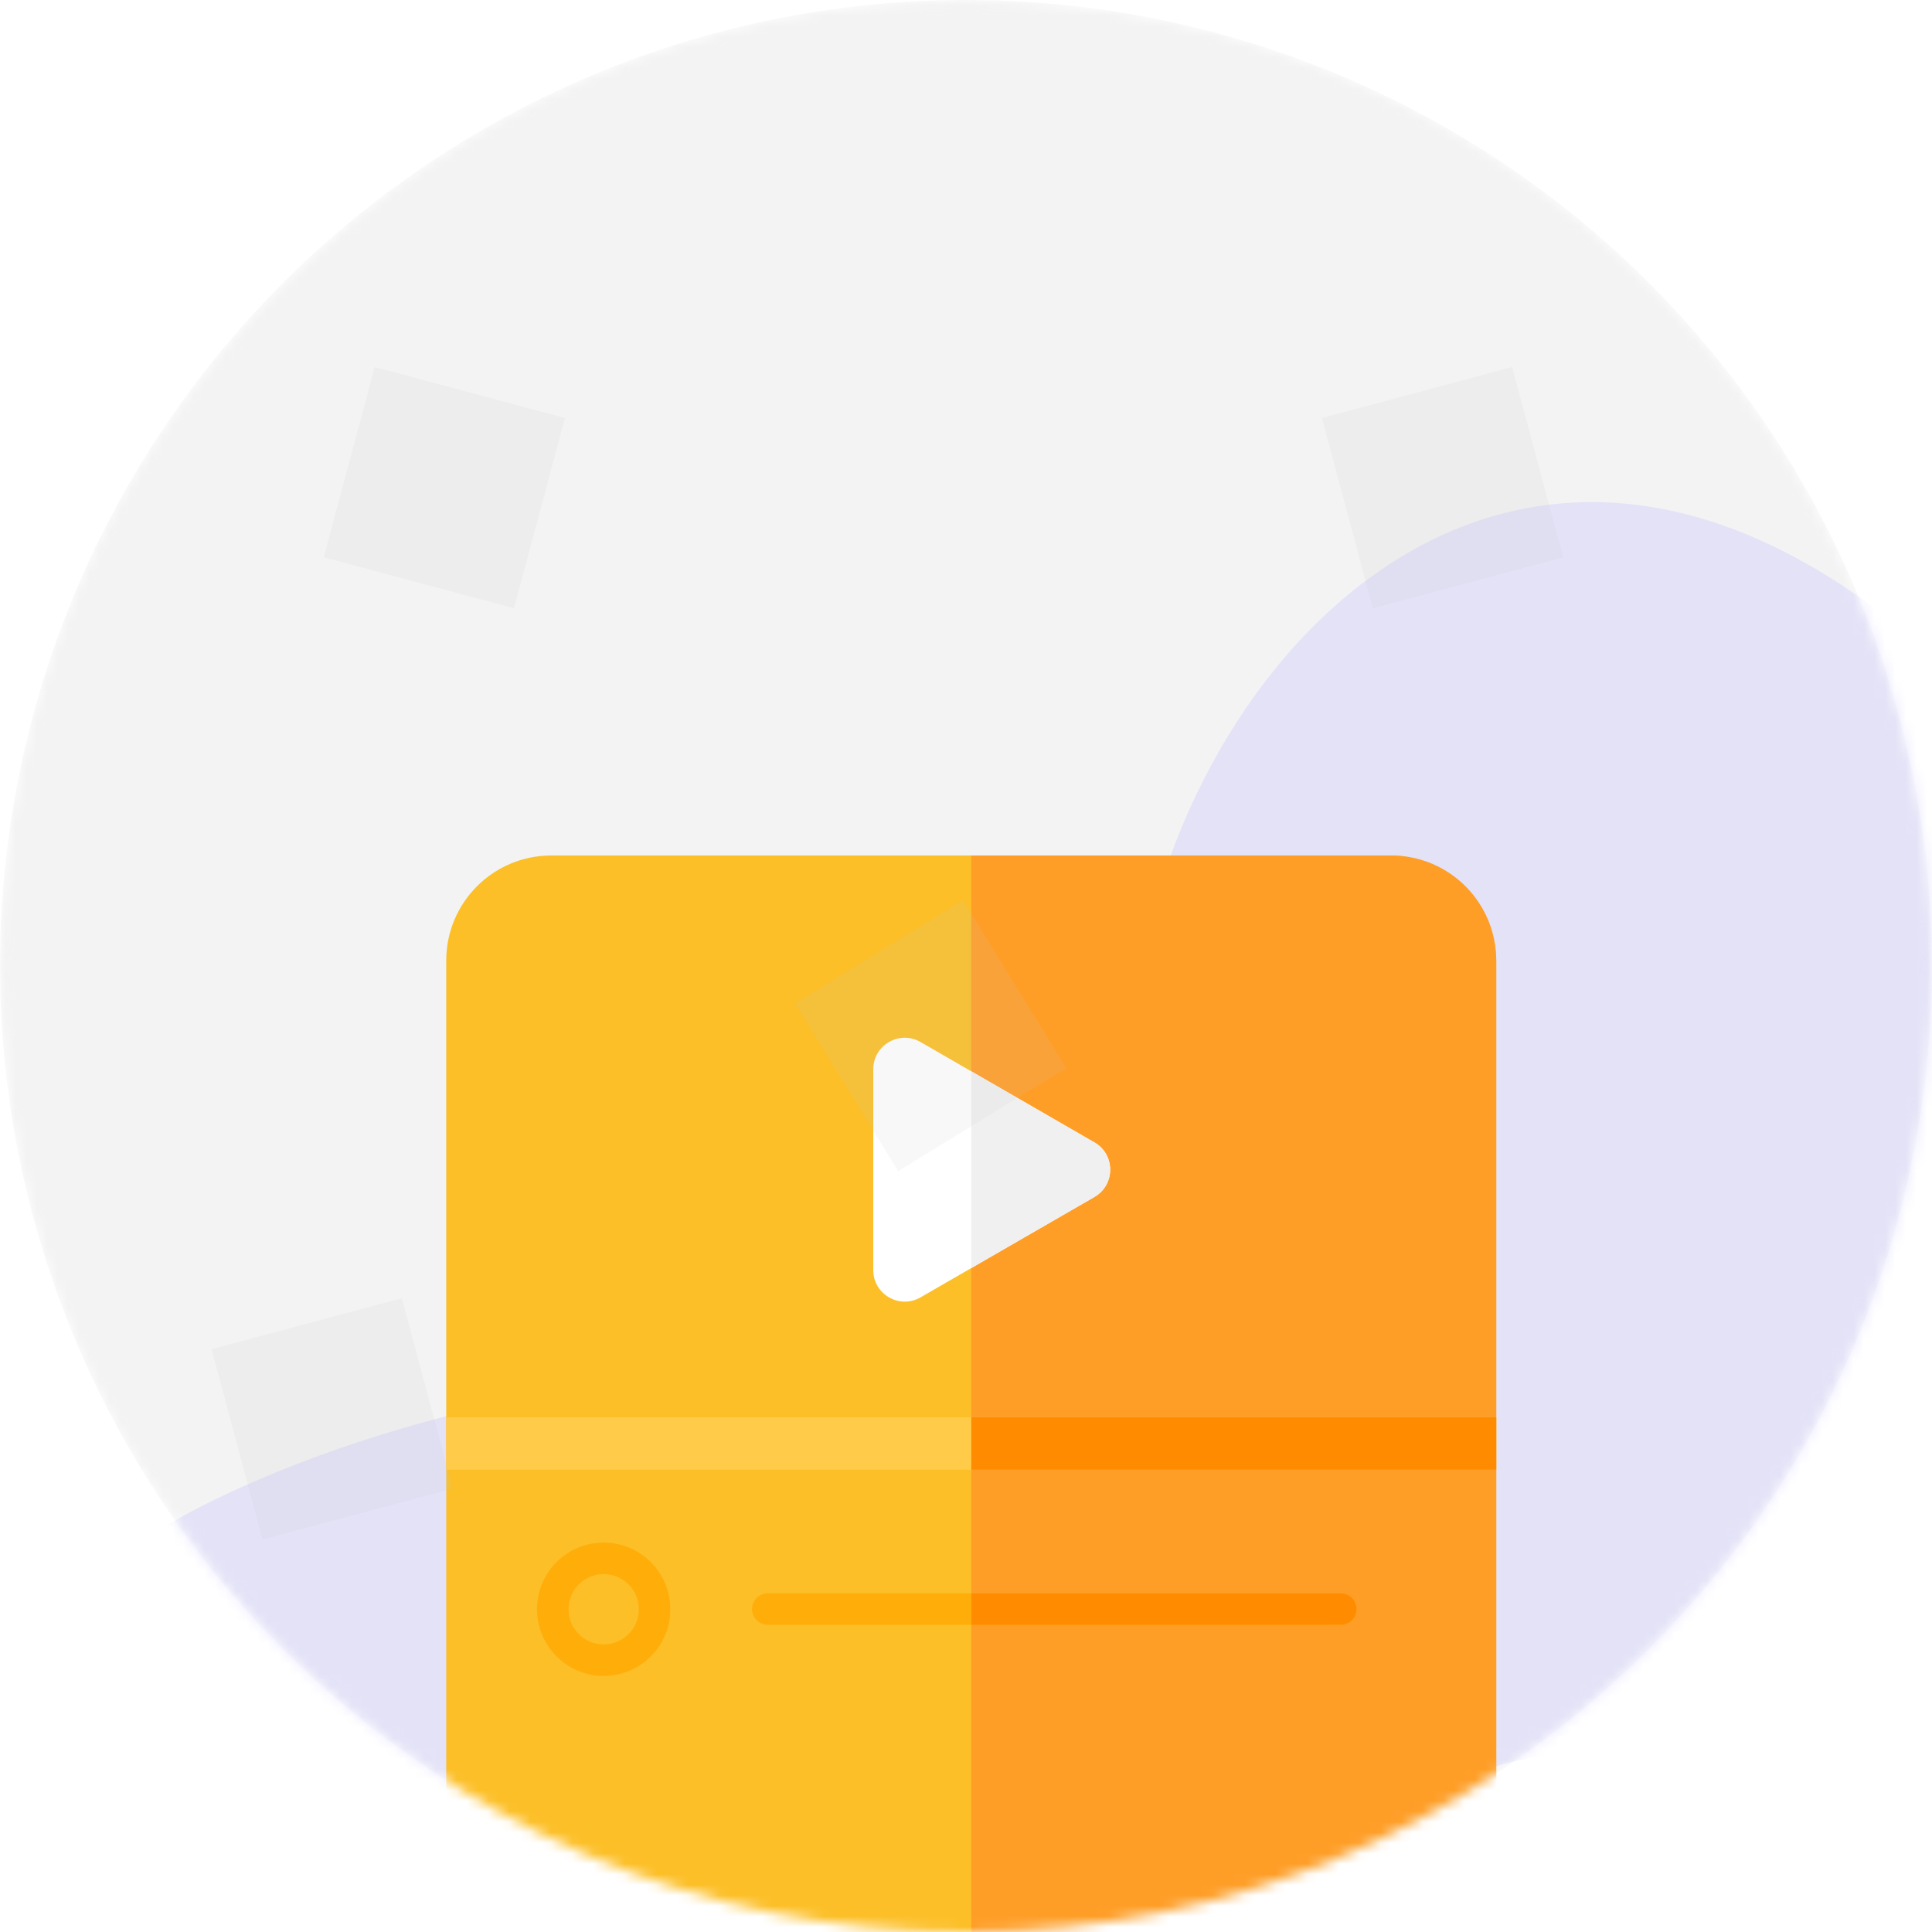 <svg width="184" height="184" viewBox="0 0 184 184" fill="none" xmlns="http://www.w3.org/2000/svg">
<mask id="mask0_105_1086" style="mask-type:alpha" maskUnits="userSpaceOnUse" x="0" y="0" width="184" height="184">
<circle cx="92" cy="92" r="92" fill="#C4C4C4"/>
</mask>
<g mask="url(#mask0_105_1086)">
<circle opacity="0.2" cx="92" cy="92" r="92" fill="#C4C4C4"/>
<path opacity="0.4" d="M20.51 142.792C-12.814 158.891 -4.454 191.332 25.408 211.787C48.471 227.586 26.782 249.632 50.737 262.207C83.416 279.362 75.151 220.762 125.376 178.791C175.601 136.82 155.502 225.186 204.899 199.096C254.297 173.006 216.299 83.192 176.039 56.147C135.78 29.101 105.575 73.973 107.959 104.619C110.343 135.264 62.165 122.669 20.51 142.792Z" fill="#CECAFF"/>
<g filter="url(#filter0_d_105_1086)">
<rect x="42.5" y="60.476" width="100" height="103" rx="10" fill="#FCBF28"/>
<path d="M142.5 153.476V70.476C142.5 64.954 138.023 60.476 132.5 60.476H92.5V163.476H132.5C138.023 163.476 142.5 158.999 142.5 153.476Z" fill="#FF9E27"/>
<path d="M104.23 87.8C106.23 88.955 106.23 91.842 104.23 92.997L87.668 102.559C85.668 103.714 83.168 102.271 83.168 99.961L83.168 80.836C83.168 78.527 85.668 77.083 87.668 78.238L104.23 87.8Z" fill="white"/>
<path d="M104.23 87.8L92.5 81.028L92.5 99.769L104.23 92.997C106.23 91.842 106.23 88.955 104.23 87.8Z" fill="#F0F0F0"/>
<path d="M73.124 132.243L127.695 132.243" stroke="#FFAD09" stroke-width="3" stroke-linecap="round"/>
<path d="M94 130.743L92.5 130.743L92.5 133.743L94 133.743L94 130.743ZM127.695 133.743C128.524 133.743 129.195 133.072 129.195 132.243C129.195 131.415 128.524 130.743 127.695 130.743L127.695 133.743ZM94 133.743L127.695 133.743L127.695 130.743L94 130.743L94 133.743Z" fill="#FF8C00"/>
<path d="M42.5 116.476H142.5" stroke="#FFCB49" stroke-width="5"/>
<path d="M92.5 116.476L142.5 116.476" stroke="#FF8C00" stroke-width="5"/>
<circle cx="57.493" cy="132.262" r="4.848" stroke="#FFAD09" stroke-width="3"/>
</g>
<rect opacity="0.12" x="35.685" y="34.952" width="18.763" height="18.763" transform="rotate(15 35.685 34.952)" fill="#C4C4C4"/>
<rect opacity="0.12" x="125.892" y="39.808" width="18.763" height="18.763" transform="rotate(-15 125.892 39.808)" fill="#C4C4C4"/>
<rect opacity="0.12" x="75.719" y="95.554" width="18.763" height="18.763" transform="rotate(-31.577 75.719 95.554)" fill="#C4C4C4"/>
<rect opacity="0.12" x="20.146" y="128.491" width="18.763" height="18.763" transform="rotate(-15 20.146 128.491)" fill="#C4C4C4"/>
</g>
<defs>
<filter id="filter0_d_105_1086" x="18.5" y="57.476" width="148" height="151" filterUnits="userSpaceOnUse" color-interpolation-filters="sRGB">
<feFlood flood-opacity="0" result="BackgroundImageFix"/>
<feColorMatrix in="SourceAlpha" type="matrix" values="0 0 0 0 0 0 0 0 0 0 0 0 0 0 0 0 0 0 127 0" result="hardAlpha"/>
<feOffset dy="21"/>
<feGaussianBlur stdDeviation="12"/>
<feComposite in2="hardAlpha" operator="out"/>
<feColorMatrix type="matrix" values="0 0 0 0 0.129 0 0 0 0 0.082 0 0 0 0 0.024 0 0 0 0.2 0"/>
<feBlend mode="normal" in2="BackgroundImageFix" result="effect1_dropShadow_105_1086"/>
<feBlend mode="normal" in="SourceGraphic" in2="effect1_dropShadow_105_1086" result="shape"/>
</filter>
</defs>
</svg>
